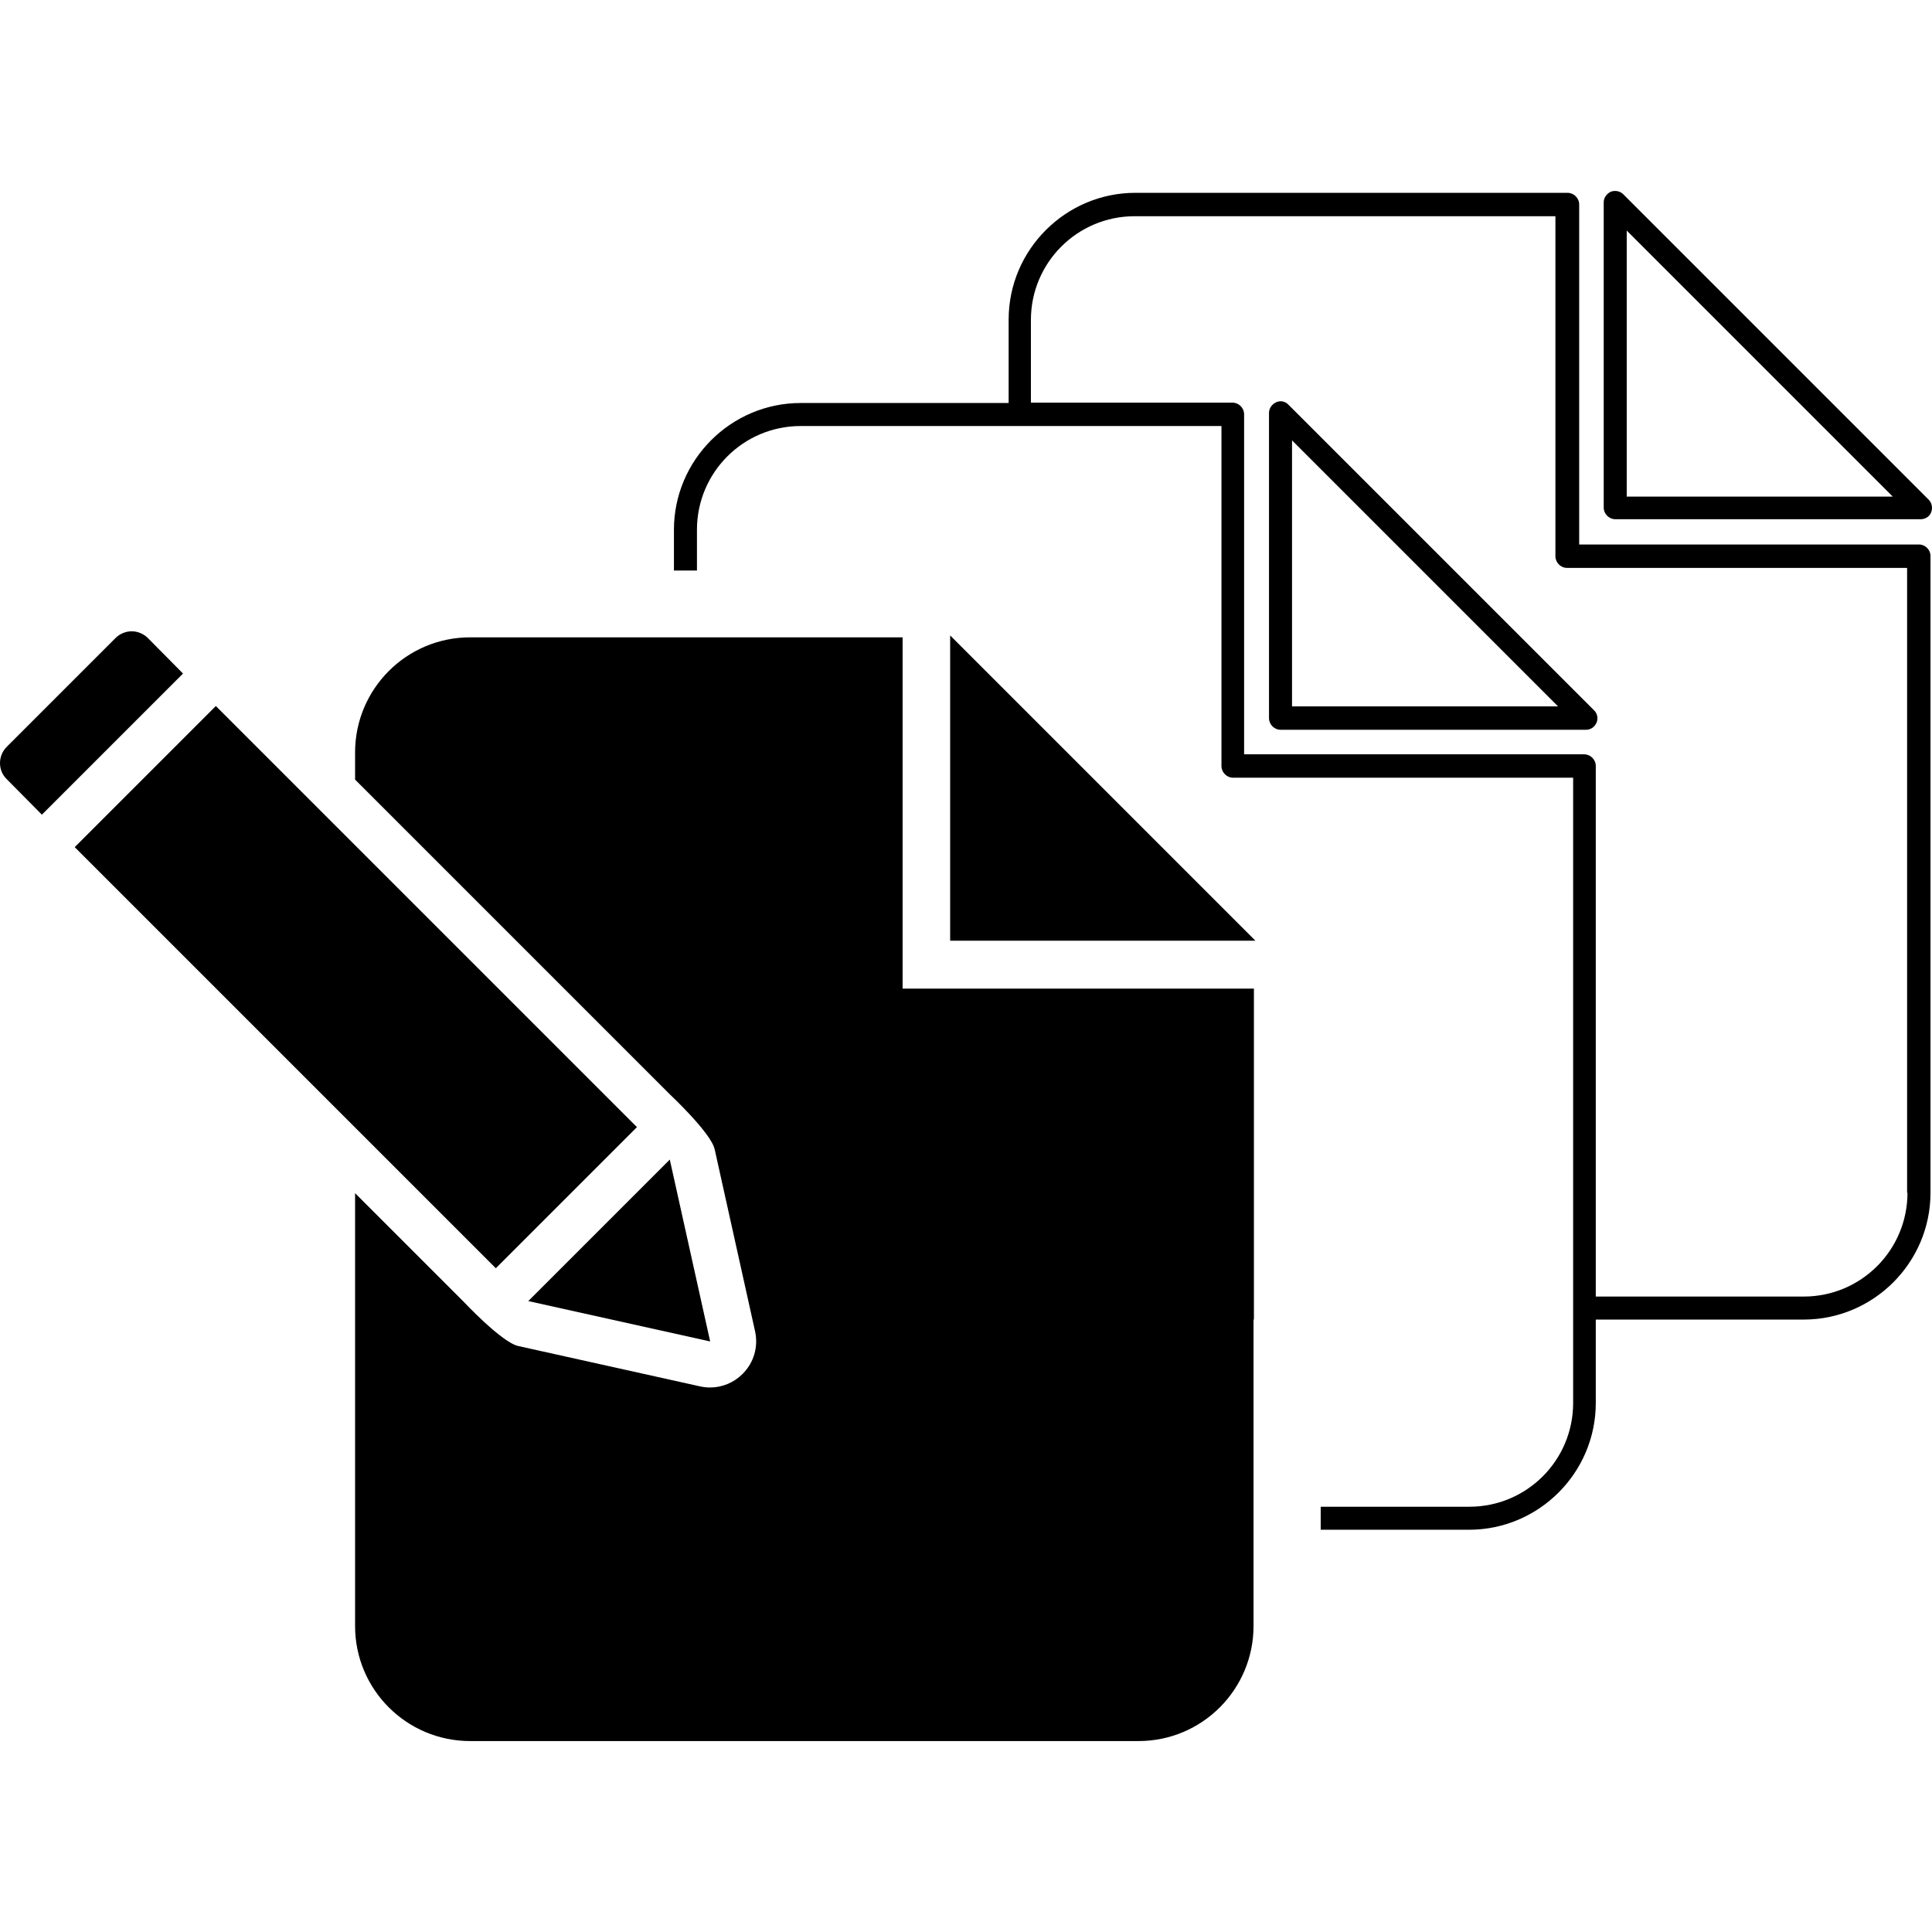 <?xml version="1.0" encoding="utf-8"?>
<!-- Generator: Adobe Illustrator 16.0.0, SVG Export Plug-In . SVG Version: 6.00 Build 0)  -->
<!DOCTYPE svg PUBLIC "-//W3C//DTD SVG 1.1//EN" "http://www.w3.org/Graphics/SVG/1.1/DTD/svg11.dtd">
<svg version="1.1"
	 id="svg2" xmlns:svg="http://www.w3.org/2000/svg" xmlns:cc="http://creativecommons.org/ns#" xmlns:rdf="http://www.w3.org/1999/02/22-rdf-syntax-ns#" xmlns:inkscape="http://www.inkscape.org/namespaces/inkscape" xmlns:dc="http://purl.org/dc/elements/1.1/" xmlns:sodipodi="http://sodipodi.sourceforge.net/DTD/sodipodi-0.dtd" inkscape:version="0.48.3.1 r9886" inkscape:export-ydpi="230.97745" inkscape:export-xdpi="230.97745" sodipodi:docname="Facebook Home (Clear).svg" inkscape:export-filename="R:\Media\Pictures\Logos\Facebook Home (Clear).png"
	 xmlns="http://www.w3.org/2000/svg" xmlns:xlink="http://www.w3.org/1999/xlink" x="0px" y="0px" width="512px" height="512px"
	 viewBox="0 0 512 512" style="enable-background:new 0 0 512 512;" xml:space="preserve">
<g>
	<path d="M511.1,132.4l-80.9-80.9c-0.9-0.9-2.2-1.1-3.3-0.7c-1.1,0.5-1.9,1.6-1.9,2.8v80.9c0,1.7,1.4,3.1,3.1,3.1h80.9
		c1.2,0,2.4-0.7,2.8-1.9C512.2,134.6,512,133.3,511.1,132.4z M431.1,131.5V61.1l70.5,70.5H431.1z"/>
	<path d="M338.2,106.6c-1.1,0.5-1.9,1.6-1.9,2.8v80.9c0,1.7,1.4,3.1,3.1,3.1h80.9c1.2,0,2.3-0.7,2.8-1.9c0.5-1.1,0.2-2.5-0.7-3.3
		l-80.9-80.9C340.6,106.3,339.3,106.1,338.2,106.6z M342.4,116.7l70.5,70.5h-70.5V116.7z"/>
	<path d="M332.3,349.7v-6.1V262h-58.9h-6.1h-28.1v-93.1h-22.7h-31.8h-6.1H158h-33.4c-16.9,0-30.5,13.7-30.5,30.5v7.2l83.4,83.4
		c0,0,11,10.3,11.9,14.6l10.7,48.2c0.9,4.1-0.3,8.3-3.3,11.3c-2.3,2.3-5.4,3.6-8.6,3.6c-0.9,0-1.8-0.1-2.7-0.3l-48.2-10.7
		c-4.4-1-14.6-11.9-14.6-11.9l-28.6-28.6v114.7c0,16.9,13.7,30.5,30.5,30.5h177.1c16.9,0,30.5-13.7,30.5-30.5v-25.4h0v-6.1h0V349.7z
		"/>
	<path d="M508.6,144.3h-90.1V54.2c0-1.7-1.4-3.1-3.1-3.1H300.9c-18.5,0-33.6,15.1-33.6,33.6v22.1h-55.1c-18.5,0-33.6,15.1-33.6,33.6
		v10.8h6.1v-10.8c0-15.2,12.3-27.5,27.5-27.5h55.1h6.1h50.3V203c0,1.7,1.4,3.1,3.1,3.1h90.1v137.5v6.1v22.1
		c0,15.2-12.3,27.5-27.5,27.5H350v6.1h39.3c18.5,0,33.6-15.1,33.6-33.6v-22.1H478c18.5,0,33.6-15.1,33.6-33.6V147.3
		C511.6,145.7,510.2,144.3,508.6,144.3z M505.5,316.1c0,15.2-12.3,27.5-27.5,27.5h-55.1V203c0-1.7-1.4-3.1-3.1-3.1h-90.1v-90.1
		c0-1.7-1.4-3.1-3.1-3.1h-53.4V84.8c0-15.2,12.3-27.5,27.5-27.5h111.5v90.1c0,1.7,1.4,3.1,3.1,3.1h90.1V316.1z"/>
	<polygon points="251.8,249.3 332.7,249.3 251.8,168.4 	"/>
	<polygon points="131.4,336.1 168.8,298.7 94.1,224 57.2,187.1 19.8,224.5 94.1,298.8 	"/>
	<polygon points="177.5,307.3 140,344.8 188.2,355.5 	"/>
	<path d="M39.2,169.1c-1.2-1.2-2.8-1.8-4.3-1.8s-3.1,0.6-4.3,1.8L1.8,197.9c-2.4,2.4-2.4,6.3,0,8.6l9.3,9.4l37.4-37.4L39.2,169.1z"
		/>
</g>
</svg>
